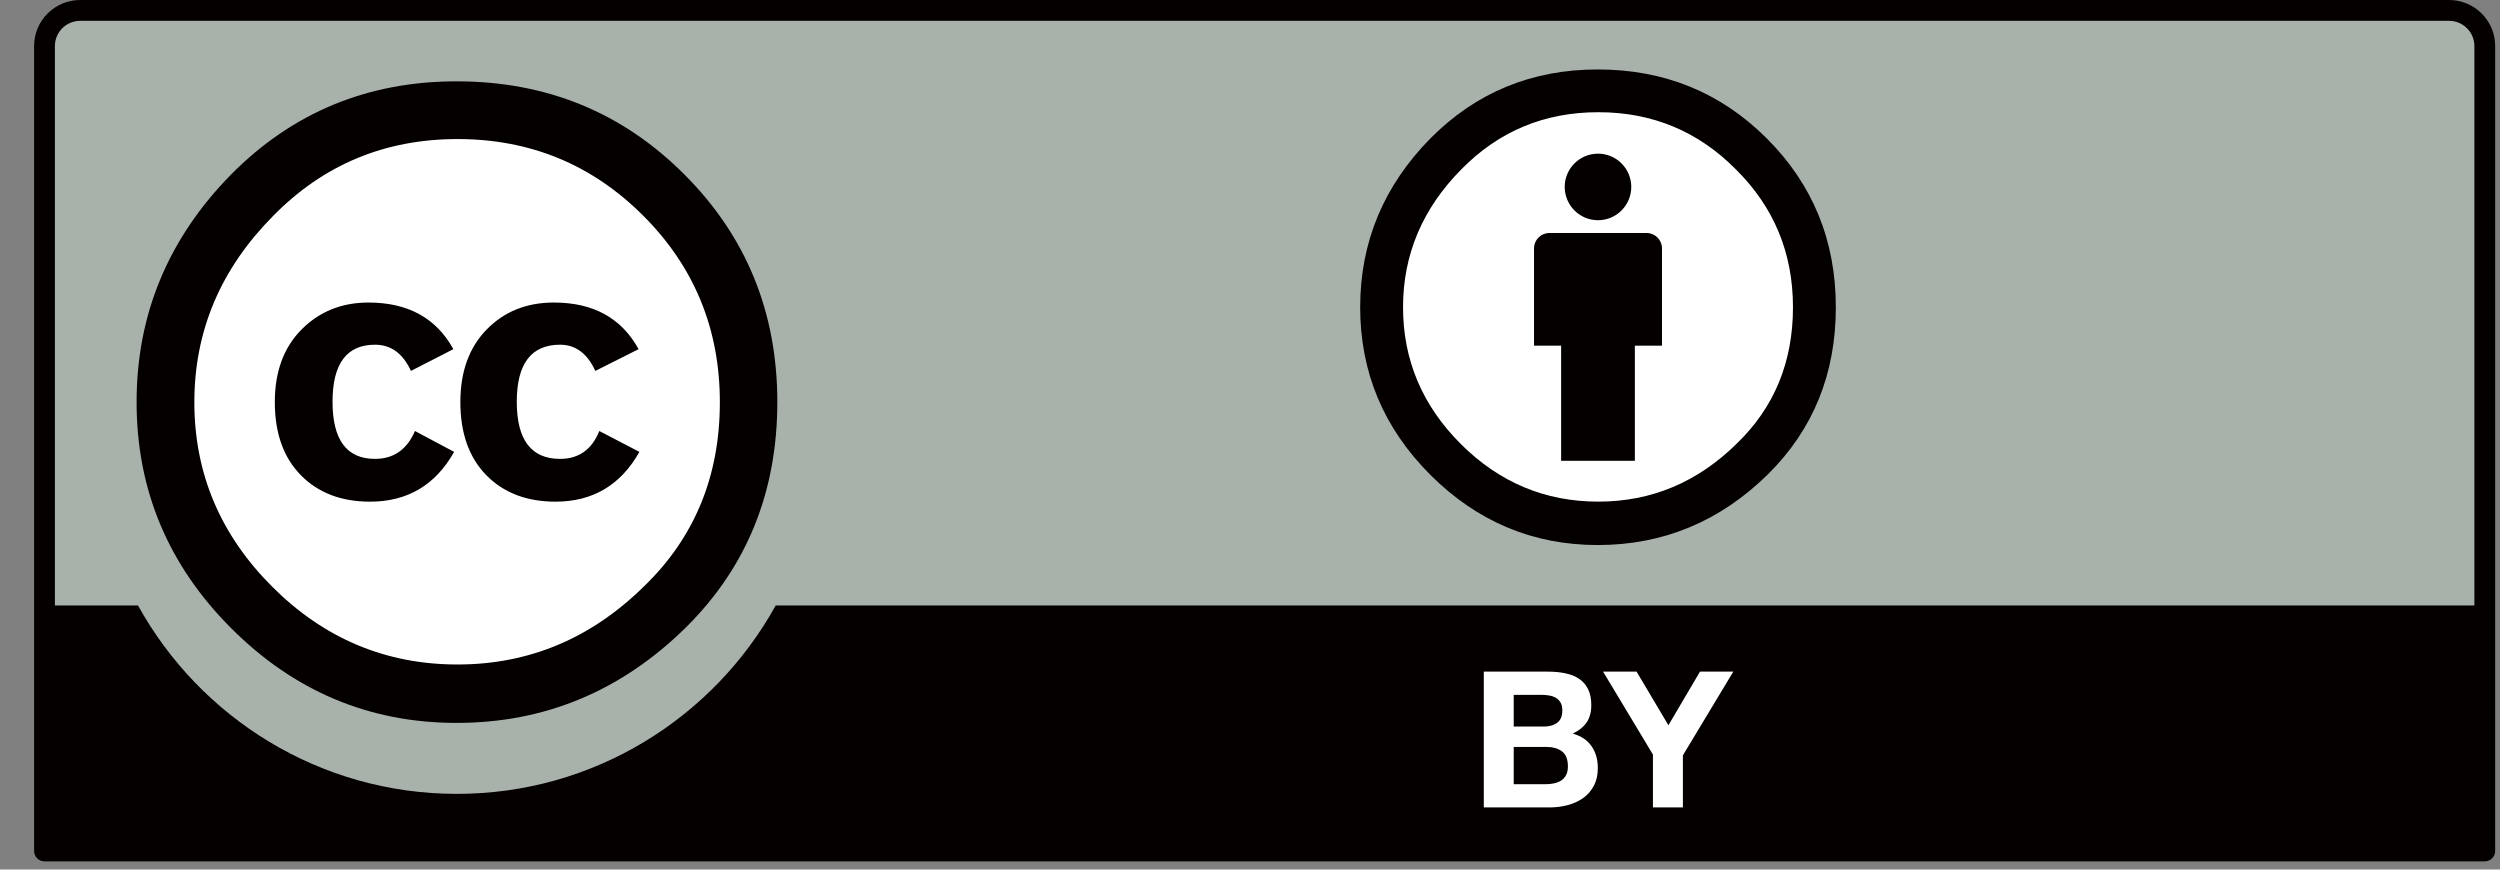 <svg width="69" height="24" viewBox="0 0 69 24" fill="none" xmlns="http://www.w3.org/2000/svg">
<rect x="0" y="0" width="69" height="24" fill="#808080" stroke="none"/>
<path d="M2.718 0.287L66.882 0.401C67.779 0.401 68.58 0.268 68.58 2.19L68.501 23.321H1.099V2.112C1.099 1.164 1.19 0.287 2.718 0.287Z" fill="#A9B1AB"/>
<path d="M67.595 0H2.213C1.511 0 0.941 0.57 0.941 1.272V23.487C0.941 23.646 1.069 23.774 1.228 23.774H68.58C68.738 23.774 68.867 23.646 68.867 23.487V1.272C68.867 0.57 68.296 0 67.595 0ZM2.213 0.575H67.595C67.98 0.575 68.293 0.887 68.293 1.272V16.711H21.409C19.696 19.808 16.396 21.911 12.609 21.911C8.82 21.911 5.521 19.81 3.809 16.711H1.515V1.272C1.515 0.887 1.828 0.575 2.213 0.575Z" fill="#040000"/>
<path d="M42.721 18.537C42.899 18.537 43.062 18.553 43.21 18.584C43.357 18.615 43.483 18.667 43.588 18.739C43.693 18.81 43.775 18.906 43.833 19.025C43.891 19.144 43.92 19.291 43.92 19.466C43.92 19.655 43.877 19.812 43.791 19.938C43.705 20.064 43.577 20.167 43.409 20.247C43.641 20.314 43.814 20.43 43.928 20.597C44.043 20.763 44.1 20.964 44.1 21.198C44.1 21.387 44.063 21.551 43.989 21.689C43.916 21.827 43.816 21.94 43.692 22.028C43.568 22.116 43.425 22.18 43.266 22.222C43.106 22.264 42.942 22.285 42.774 22.285H40.953V18.537L42.721 18.537ZM42.615 20.053C42.762 20.053 42.883 20.018 42.978 19.948C43.073 19.878 43.12 19.765 43.12 19.608C43.12 19.521 43.104 19.449 43.073 19.393C43.041 19.337 42.999 19.294 42.946 19.262C42.894 19.231 42.833 19.209 42.765 19.197C42.697 19.184 42.625 19.178 42.552 19.178H41.779V20.053H42.615ZM42.663 21.644C42.744 21.644 42.821 21.636 42.895 21.62C42.968 21.604 43.033 21.578 43.09 21.541C43.146 21.505 43.19 21.455 43.224 21.392C43.257 21.329 43.274 21.248 43.274 21.15C43.274 20.958 43.219 20.821 43.111 20.738C43.002 20.657 42.858 20.615 42.679 20.615H41.779V21.644L42.663 21.644Z" fill="white"/>
<path d="M44.245 18.537H45.17L46.048 20.017L46.92 18.537H47.839L46.448 20.847V22.285H45.621V20.826L44.245 18.537Z" fill="white"/>
<path d="M20.33 11.098C20.333 15.36 16.879 18.817 12.617 18.82C8.354 18.823 4.897 15.37 4.894 11.107V11.098C4.892 6.836 8.345 3.379 12.607 3.376C16.87 3.374 20.328 6.827 20.33 11.089V11.098Z" fill="white"/>
<path d="M18.886 4.812C20.598 6.524 21.454 8.619 21.454 11.098C21.454 13.577 20.613 15.651 18.93 17.318C17.145 19.074 15.036 19.952 12.601 19.952C10.196 19.952 8.123 19.081 6.382 17.34C4.641 15.599 3.77 13.518 3.77 11.098C3.77 8.678 4.641 6.583 6.382 4.812C8.079 3.1 10.152 2.245 12.601 2.245C15.08 2.245 17.175 3.1 18.886 4.812ZM7.534 5.964C6.087 7.425 5.364 9.137 5.364 11.101C5.364 13.064 6.08 14.761 7.512 16.192C8.944 17.624 10.649 18.34 12.627 18.34C14.605 18.34 16.325 17.617 17.787 16.171C19.174 14.827 19.868 13.138 19.868 11.101C19.868 9.079 19.163 7.362 17.753 5.953C16.343 4.543 14.635 3.838 12.627 3.838C10.62 3.838 8.922 4.547 7.534 5.964ZM11.342 10.237C11.121 9.755 10.79 9.514 10.349 9.514C9.568 9.514 9.178 10.039 9.178 11.089C9.178 12.14 9.568 12.665 10.349 12.665C10.864 12.665 11.232 12.409 11.453 11.896L12.534 12.472C12.019 13.388 11.245 13.846 10.214 13.846C9.419 13.846 8.781 13.602 8.303 13.115C7.824 12.628 7.585 11.955 7.585 11.098C7.585 10.256 7.831 9.588 8.325 9.092C8.818 8.597 9.433 8.35 10.17 8.35C11.26 8.35 12.041 8.779 12.513 9.637L11.342 10.237ZM16.431 10.237C16.21 9.755 15.885 9.514 15.457 9.514C14.662 9.514 14.263 10.039 14.263 11.089C14.263 12.14 14.662 12.665 15.457 12.665C15.974 12.665 16.335 12.409 16.541 11.896L17.647 12.472C17.133 13.388 16.36 13.846 15.331 13.846C14.536 13.846 13.9 13.602 13.422 13.115C12.945 12.628 12.706 11.955 12.706 11.098C12.706 10.256 12.948 9.588 13.434 9.092C13.919 8.597 14.536 8.35 15.287 8.35C16.375 8.35 17.154 8.779 17.625 9.637L16.431 10.237Z" fill="#040000"/>
<path d="M44.112 14.692C47.469 14.692 50.191 11.971 50.191 8.613C50.191 5.256 47.469 2.535 44.112 2.535C40.755 2.535 38.033 5.256 38.033 8.613C38.033 11.971 40.755 14.692 44.112 14.692Z" fill="white"/>
<path d="M45.871 6.855C45.871 6.621 45.681 6.431 45.447 6.431H42.762C42.529 6.431 42.339 6.621 42.339 6.855V9.54H43.087V12.719H45.122V9.54H45.871V6.855Z" fill="#040000"/>
<path d="M44.105 6.078C44.612 6.078 45.023 5.666 45.023 5.159C45.023 4.652 44.612 4.241 44.105 4.241C43.597 4.241 43.186 4.652 43.186 5.159C43.186 5.666 43.597 6.078 44.105 6.078Z" fill="#040000"/>
<path fill-rule="evenodd" clip-rule="evenodd" d="M44.097 1.917C42.278 1.917 40.739 2.551 39.479 3.82C38.187 5.132 37.541 6.686 37.541 8.48C37.541 10.273 38.187 11.816 39.479 13.107C40.772 14.397 42.311 15.043 44.097 15.043C45.904 15.043 47.471 14.393 48.796 13.09C50.044 11.854 50.669 10.318 50.669 8.48C50.669 6.642 50.033 5.089 48.763 3.82C47.492 2.551 45.937 1.917 44.097 1.917ZM44.113 3.097C45.603 3.097 46.868 3.623 47.908 4.673C48.96 5.712 49.486 6.981 49.486 8.48C49.486 9.989 48.971 11.242 47.941 12.237C46.856 13.309 45.581 13.845 44.113 13.845C42.645 13.845 41.38 13.315 40.318 12.254C39.255 11.192 38.724 9.934 38.724 8.48C38.724 7.025 39.261 5.756 40.334 4.673C41.364 3.623 42.623 3.097 44.113 3.097Z" fill="#040000"/>
</svg>
